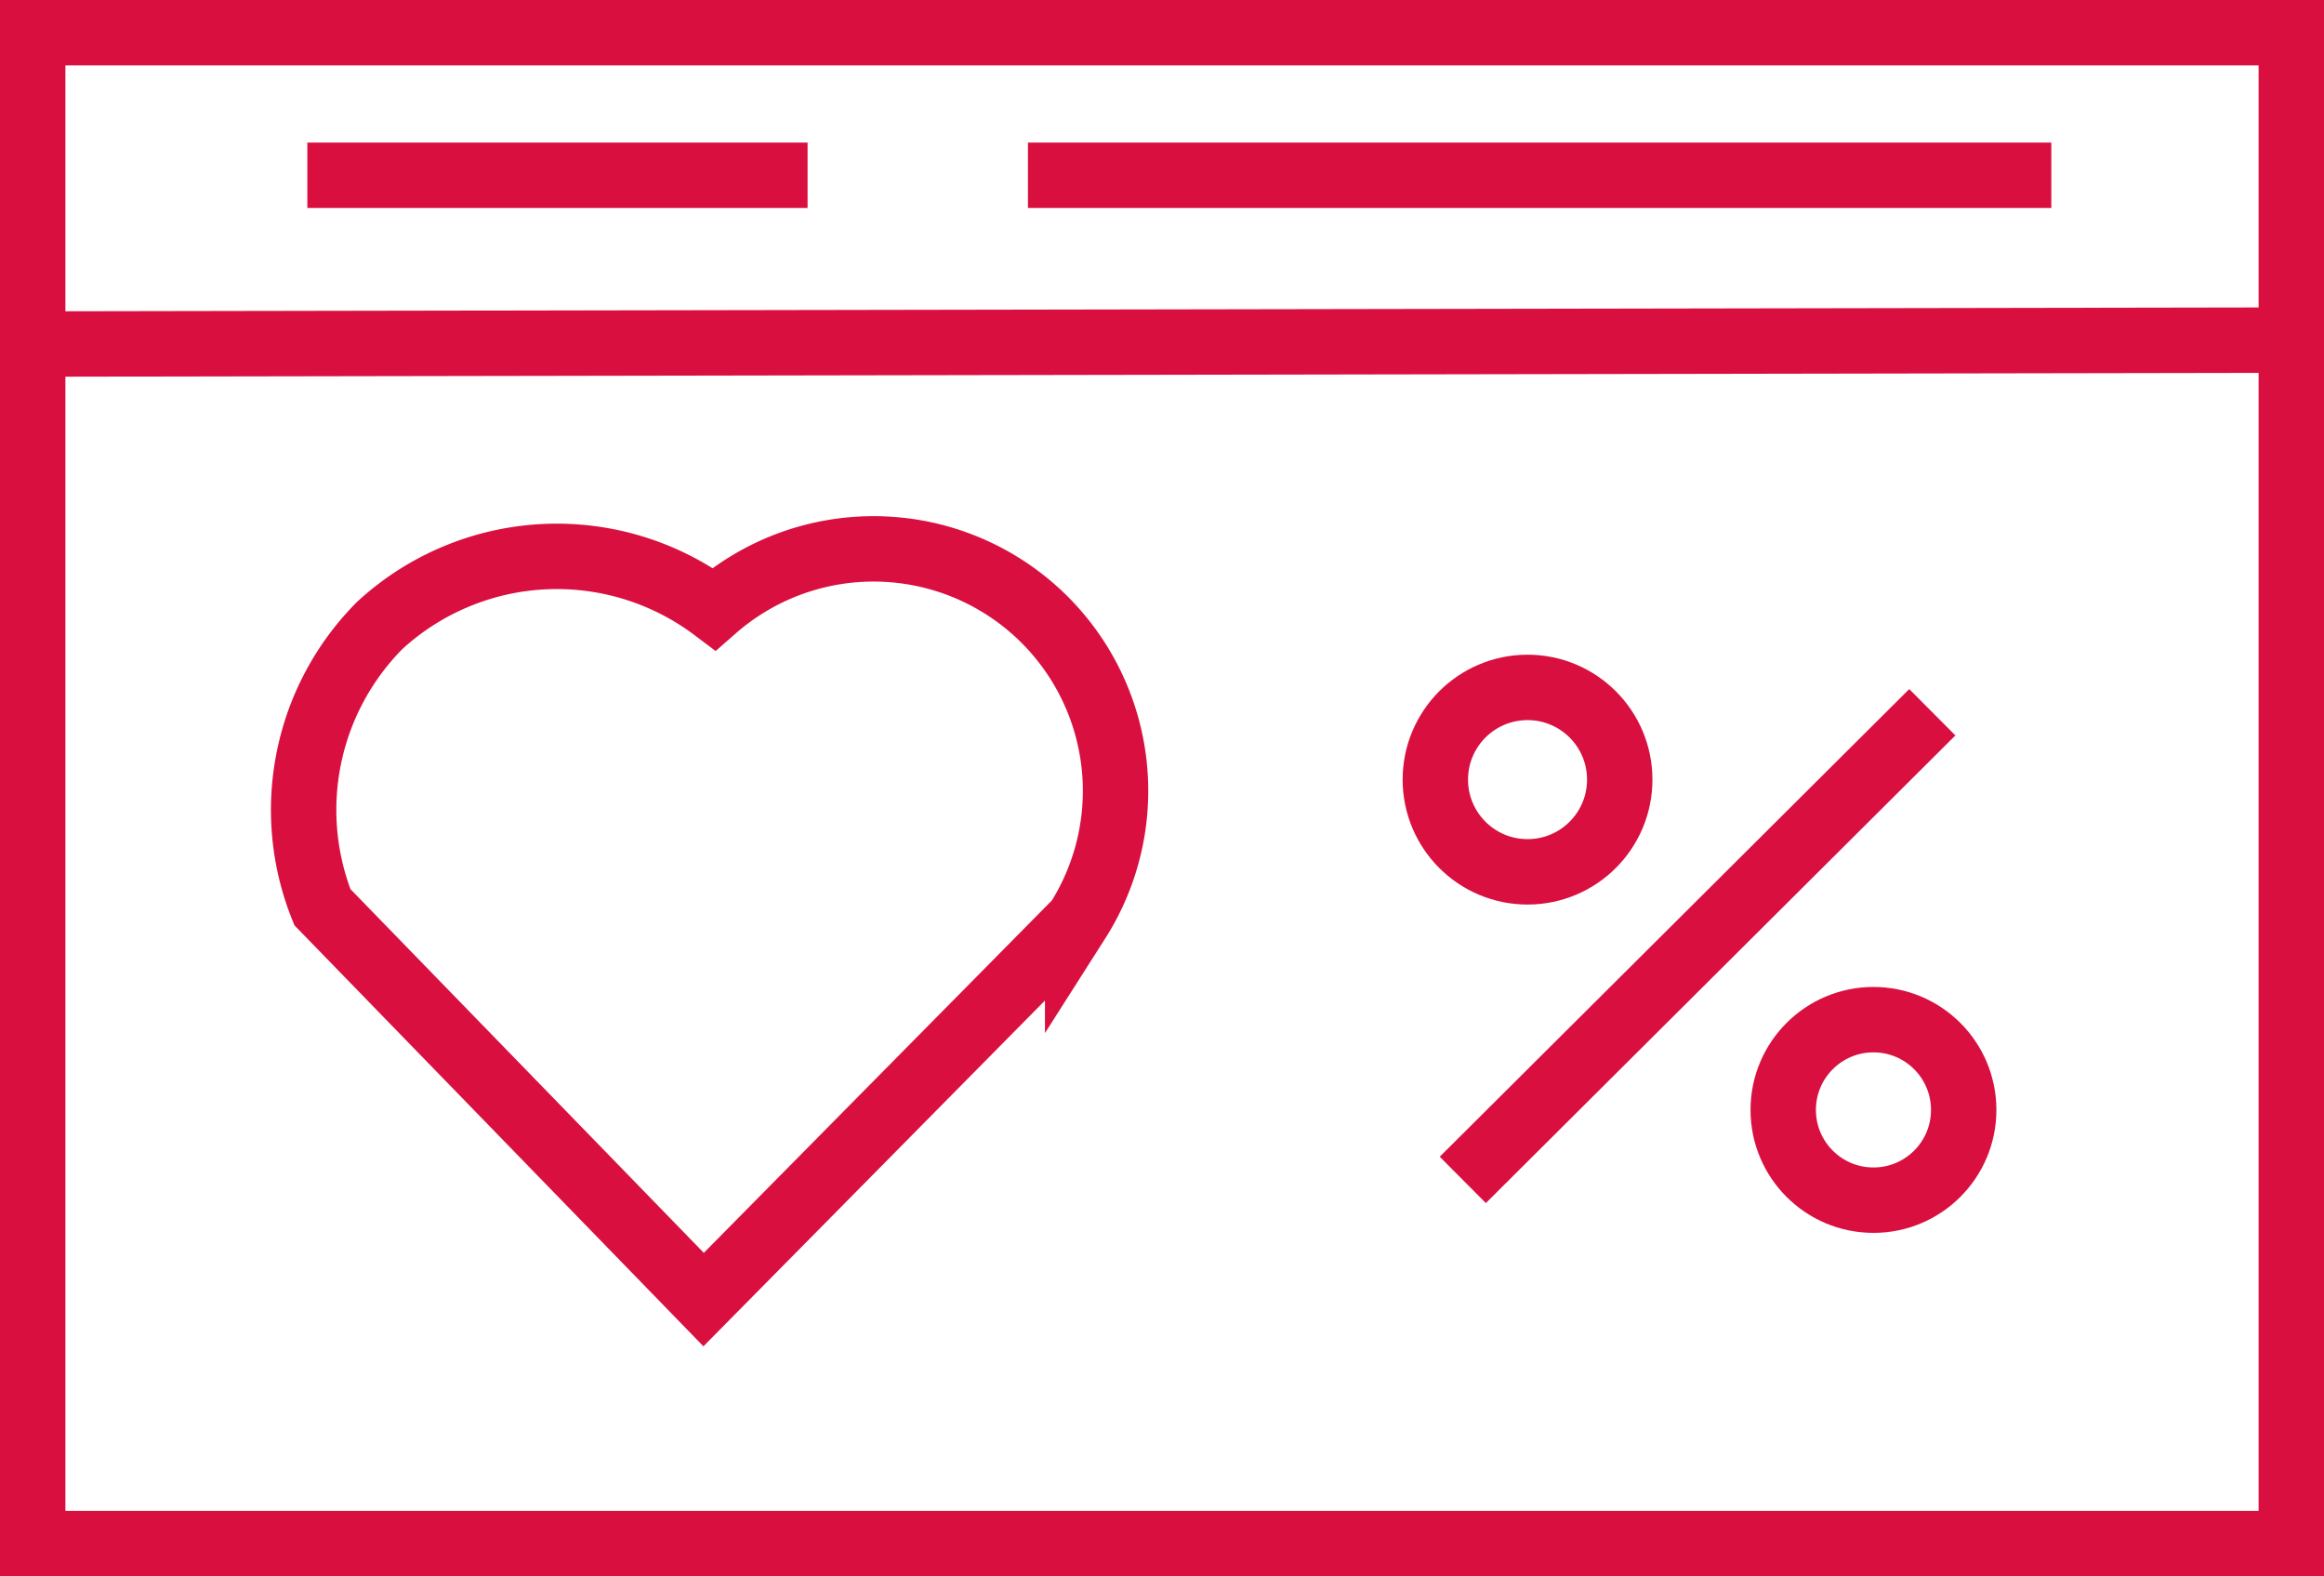 <svg xmlns="http://www.w3.org/2000/svg" viewBox="0 0 35.54 24.1"><defs><style>.cls-1{fill:none;stroke:#d90f3f;stroke-miterlimit:10;}</style></defs><g id="Layer_2" data-name="Layer 2"><g id="Layer_6" data-name="Layer 6"><polygon class="cls-1" points="0.5 0.5 0.5 5.26 0.5 23.6 35.04 23.6 35.04 0.5 0.5 0.5"/><path class="cls-1" d="M35,5.2.5,5.26"/><line class="cls-1" x1="4.7" y1="2.68" x2="12.35" y2="2.68"/><line class="cls-1" x1="15.72" y1="2.68" x2="31.37" y2="2.68"/><line class="cls-1" x1="22.37" y1="18.04" x2="29.55" y2="10.89"/><circle class="cls-1" cx="23.36" cy="11.92" r="1.41"/><circle class="cls-1" cx="28.65" cy="16.97" r="1.38"/><path class="cls-1" d="M4.93,13.87l5.83,6,5.72-5.79a3.7,3.7,0,0,0-5.56-4.77,4,4,0,0,0-5.11.25A4,4,0,0,0,4.93,13.87Z"/></g></g></svg>